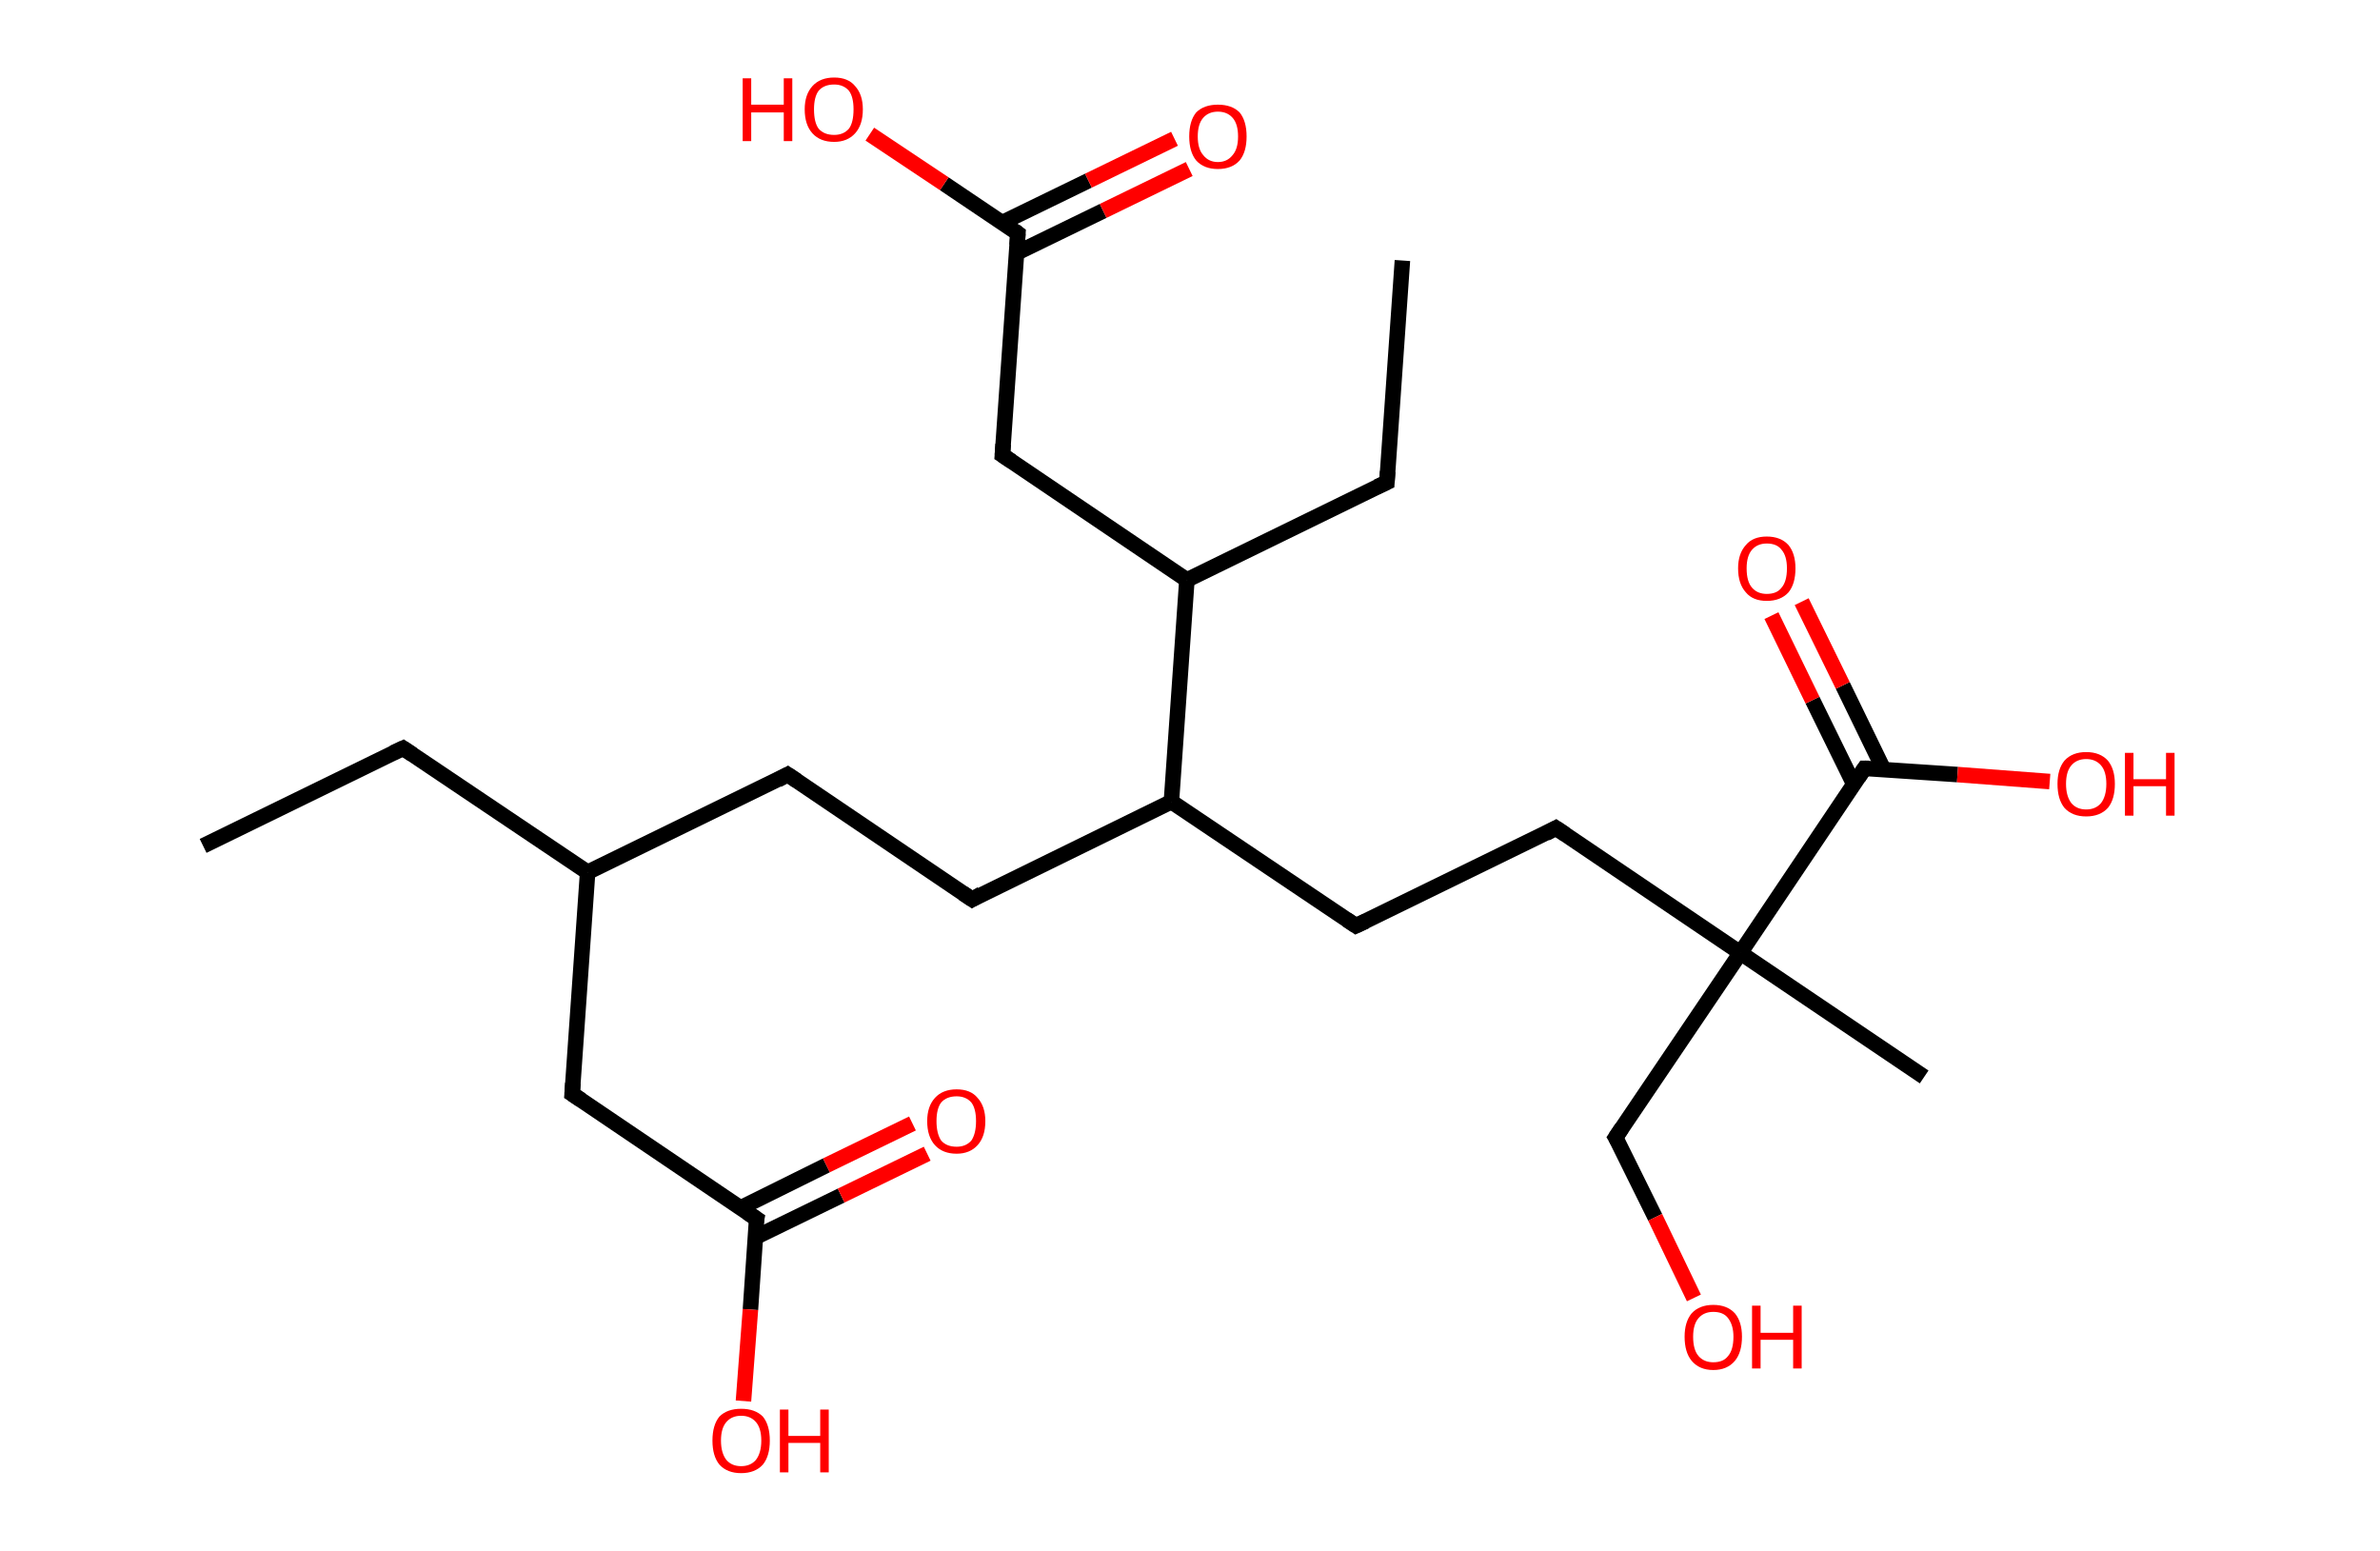 <?xml version='1.0' encoding='ASCII' standalone='yes'?>
<svg xmlns="http://www.w3.org/2000/svg" xmlns:rdkit="http://www.rdkit.org/xml" xmlns:xlink="http://www.w3.org/1999/xlink" version="1.1" baseProfile="full" xml:space="preserve" width="307px" height="200px" viewBox="0 0 307 200">
<!-- END OF HEADER -->
<rect style="opacity:1.0;fill:#FFFFFF;stroke:none" width="307.0" height="200.0" x="0.0" y="0.0"> </rect>
<path class="bond-0 atom-0 atom-1" d="M 26.2,109.1 L 52.0,96.5" style="fill:none;fill-rule:evenodd;stroke:#000000;stroke-width:2.0px;stroke-linecap:butt;stroke-linejoin:miter;stroke-opacity:1"/>
<path class="bond-1 atom-1 atom-2" d="M 52.0,96.5 L 75.8,112.5" style="fill:none;fill-rule:evenodd;stroke:#000000;stroke-width:2.0px;stroke-linecap:butt;stroke-linejoin:miter;stroke-opacity:1"/>
<path class="bond-2 atom-2 atom-3" d="M 75.8,112.5 L 101.6,99.9" style="fill:none;fill-rule:evenodd;stroke:#000000;stroke-width:2.0px;stroke-linecap:butt;stroke-linejoin:miter;stroke-opacity:1"/>
<path class="bond-3 atom-3 atom-4" d="M 101.6,99.9 L 125.4,116.0" style="fill:none;fill-rule:evenodd;stroke:#000000;stroke-width:2.0px;stroke-linecap:butt;stroke-linejoin:miter;stroke-opacity:1"/>
<path class="bond-4 atom-4 atom-5" d="M 125.4,116.0 L 151.1,103.4" style="fill:none;fill-rule:evenodd;stroke:#000000;stroke-width:2.0px;stroke-linecap:butt;stroke-linejoin:miter;stroke-opacity:1"/>
<path class="bond-5 atom-5 atom-6" d="M 151.1,103.4 L 174.9,119.4" style="fill:none;fill-rule:evenodd;stroke:#000000;stroke-width:2.0px;stroke-linecap:butt;stroke-linejoin:miter;stroke-opacity:1"/>
<path class="bond-6 atom-6 atom-7" d="M 174.9,119.4 L 200.7,106.8" style="fill:none;fill-rule:evenodd;stroke:#000000;stroke-width:2.0px;stroke-linecap:butt;stroke-linejoin:miter;stroke-opacity:1"/>
<path class="bond-7 atom-7 atom-8" d="M 200.7,106.8 L 224.5,122.9" style="fill:none;fill-rule:evenodd;stroke:#000000;stroke-width:2.0px;stroke-linecap:butt;stroke-linejoin:miter;stroke-opacity:1"/>
<path class="bond-8 atom-8 atom-9" d="M 224.5,122.9 L 248.2,138.9" style="fill:none;fill-rule:evenodd;stroke:#000000;stroke-width:2.0px;stroke-linecap:butt;stroke-linejoin:miter;stroke-opacity:1"/>
<path class="bond-9 atom-8 atom-10" d="M 224.5,122.9 L 208.4,146.7" style="fill:none;fill-rule:evenodd;stroke:#000000;stroke-width:2.0px;stroke-linecap:butt;stroke-linejoin:miter;stroke-opacity:1"/>
<path class="bond-10 atom-10 atom-11" d="M 208.4,146.7 L 213.5,157.0" style="fill:none;fill-rule:evenodd;stroke:#000000;stroke-width:2.0px;stroke-linecap:butt;stroke-linejoin:miter;stroke-opacity:1"/>
<path class="bond-10 atom-10 atom-11" d="M 213.5,157.0 L 218.5,167.4" style="fill:none;fill-rule:evenodd;stroke:#FF0000;stroke-width:2.0px;stroke-linecap:butt;stroke-linejoin:miter;stroke-opacity:1"/>
<path class="bond-11 atom-8 atom-12" d="M 224.5,122.9 L 240.5,99.1" style="fill:none;fill-rule:evenodd;stroke:#000000;stroke-width:2.0px;stroke-linecap:butt;stroke-linejoin:miter;stroke-opacity:1"/>
<path class="bond-12 atom-12 atom-13" d="M 243.0,99.3 L 237.7,88.4" style="fill:none;fill-rule:evenodd;stroke:#000000;stroke-width:2.0px;stroke-linecap:butt;stroke-linejoin:miter;stroke-opacity:1"/>
<path class="bond-12 atom-12 atom-13" d="M 237.7,88.4 L 232.4,77.6" style="fill:none;fill-rule:evenodd;stroke:#FF0000;stroke-width:2.0px;stroke-linecap:butt;stroke-linejoin:miter;stroke-opacity:1"/>
<path class="bond-12 atom-12 atom-13" d="M 239.1,101.1 L 233.8,90.3" style="fill:none;fill-rule:evenodd;stroke:#000000;stroke-width:2.0px;stroke-linecap:butt;stroke-linejoin:miter;stroke-opacity:1"/>
<path class="bond-12 atom-12 atom-13" d="M 233.8,90.3 L 228.5,79.4" style="fill:none;fill-rule:evenodd;stroke:#FF0000;stroke-width:2.0px;stroke-linecap:butt;stroke-linejoin:miter;stroke-opacity:1"/>
<path class="bond-13 atom-12 atom-14" d="M 240.5,99.1 L 252.5,99.9" style="fill:none;fill-rule:evenodd;stroke:#000000;stroke-width:2.0px;stroke-linecap:butt;stroke-linejoin:miter;stroke-opacity:1"/>
<path class="bond-13 atom-12 atom-14" d="M 252.5,99.9 L 264.4,100.8" style="fill:none;fill-rule:evenodd;stroke:#FF0000;stroke-width:2.0px;stroke-linecap:butt;stroke-linejoin:miter;stroke-opacity:1"/>
<path class="bond-14 atom-5 atom-15" d="M 151.1,103.4 L 153.1,74.8" style="fill:none;fill-rule:evenodd;stroke:#000000;stroke-width:2.0px;stroke-linecap:butt;stroke-linejoin:miter;stroke-opacity:1"/>
<path class="bond-15 atom-15 atom-16" d="M 153.1,74.8 L 178.9,62.2" style="fill:none;fill-rule:evenodd;stroke:#000000;stroke-width:2.0px;stroke-linecap:butt;stroke-linejoin:miter;stroke-opacity:1"/>
<path class="bond-16 atom-16 atom-17" d="M 178.9,62.2 L 180.9,33.6" style="fill:none;fill-rule:evenodd;stroke:#000000;stroke-width:2.0px;stroke-linecap:butt;stroke-linejoin:miter;stroke-opacity:1"/>
<path class="bond-17 atom-15 atom-18" d="M 153.1,74.8 L 129.3,58.7" style="fill:none;fill-rule:evenodd;stroke:#000000;stroke-width:2.0px;stroke-linecap:butt;stroke-linejoin:miter;stroke-opacity:1"/>
<path class="bond-18 atom-18 atom-19" d="M 129.3,58.7 L 131.3,30.1" style="fill:none;fill-rule:evenodd;stroke:#000000;stroke-width:2.0px;stroke-linecap:butt;stroke-linejoin:miter;stroke-opacity:1"/>
<path class="bond-19 atom-19 atom-20" d="M 131.2,32.6 L 142.3,27.2" style="fill:none;fill-rule:evenodd;stroke:#000000;stroke-width:2.0px;stroke-linecap:butt;stroke-linejoin:miter;stroke-opacity:1"/>
<path class="bond-19 atom-19 atom-20" d="M 142.3,27.2 L 153.4,21.8" style="fill:none;fill-rule:evenodd;stroke:#FF0000;stroke-width:2.0px;stroke-linecap:butt;stroke-linejoin:miter;stroke-opacity:1"/>
<path class="bond-19 atom-19 atom-20" d="M 129.3,28.7 L 140.4,23.3" style="fill:none;fill-rule:evenodd;stroke:#000000;stroke-width:2.0px;stroke-linecap:butt;stroke-linejoin:miter;stroke-opacity:1"/>
<path class="bond-19 atom-19 atom-20" d="M 140.4,23.3 L 151.5,17.9" style="fill:none;fill-rule:evenodd;stroke:#FF0000;stroke-width:2.0px;stroke-linecap:butt;stroke-linejoin:miter;stroke-opacity:1"/>
<path class="bond-20 atom-19 atom-21" d="M 131.3,30.1 L 121.8,23.7" style="fill:none;fill-rule:evenodd;stroke:#000000;stroke-width:2.0px;stroke-linecap:butt;stroke-linejoin:miter;stroke-opacity:1"/>
<path class="bond-20 atom-19 atom-21" d="M 121.8,23.7 L 112.2,17.3" style="fill:none;fill-rule:evenodd;stroke:#FF0000;stroke-width:2.0px;stroke-linecap:butt;stroke-linejoin:miter;stroke-opacity:1"/>
<path class="bond-21 atom-2 atom-22" d="M 75.8,112.5 L 73.8,141.1" style="fill:none;fill-rule:evenodd;stroke:#000000;stroke-width:2.0px;stroke-linecap:butt;stroke-linejoin:miter;stroke-opacity:1"/>
<path class="bond-22 atom-22 atom-23" d="M 73.8,141.1 L 97.6,157.2" style="fill:none;fill-rule:evenodd;stroke:#000000;stroke-width:2.0px;stroke-linecap:butt;stroke-linejoin:miter;stroke-opacity:1"/>
<path class="bond-23 atom-23 atom-24" d="M 97.4,159.6 L 108.5,154.2" style="fill:none;fill-rule:evenodd;stroke:#000000;stroke-width:2.0px;stroke-linecap:butt;stroke-linejoin:miter;stroke-opacity:1"/>
<path class="bond-23 atom-23 atom-24" d="M 108.5,154.2 L 119.6,148.8" style="fill:none;fill-rule:evenodd;stroke:#FF0000;stroke-width:2.0px;stroke-linecap:butt;stroke-linejoin:miter;stroke-opacity:1"/>
<path class="bond-23 atom-23 atom-24" d="M 95.5,155.8 L 106.6,150.3" style="fill:none;fill-rule:evenodd;stroke:#000000;stroke-width:2.0px;stroke-linecap:butt;stroke-linejoin:miter;stroke-opacity:1"/>
<path class="bond-23 atom-23 atom-24" d="M 106.6,150.3 L 117.7,144.9" style="fill:none;fill-rule:evenodd;stroke:#FF0000;stroke-width:2.0px;stroke-linecap:butt;stroke-linejoin:miter;stroke-opacity:1"/>
<path class="bond-24 atom-23 atom-25" d="M 97.6,157.2 L 96.8,168.9" style="fill:none;fill-rule:evenodd;stroke:#000000;stroke-width:2.0px;stroke-linecap:butt;stroke-linejoin:miter;stroke-opacity:1"/>
<path class="bond-24 atom-23 atom-25" d="M 96.8,168.9 L 95.9,180.7" style="fill:none;fill-rule:evenodd;stroke:#FF0000;stroke-width:2.0px;stroke-linecap:butt;stroke-linejoin:miter;stroke-opacity:1"/>
<path d="M 50.7,97.1 L 52.0,96.5 L 53.2,97.3" style="fill:none;stroke:#000000;stroke-width:2.0px;stroke-linecap:butt;stroke-linejoin:miter;stroke-opacity:1;"/>
<path d="M 100.3,100.6 L 101.6,99.9 L 102.8,100.7" style="fill:none;stroke:#000000;stroke-width:2.0px;stroke-linecap:butt;stroke-linejoin:miter;stroke-opacity:1;"/>
<path d="M 124.2,115.2 L 125.4,116.0 L 126.6,115.3" style="fill:none;stroke:#000000;stroke-width:2.0px;stroke-linecap:butt;stroke-linejoin:miter;stroke-opacity:1;"/>
<path d="M 173.7,118.6 L 174.9,119.4 L 176.2,118.8" style="fill:none;stroke:#000000;stroke-width:2.0px;stroke-linecap:butt;stroke-linejoin:miter;stroke-opacity:1;"/>
<path d="M 199.4,107.5 L 200.7,106.8 L 201.9,107.6" style="fill:none;stroke:#000000;stroke-width:2.0px;stroke-linecap:butt;stroke-linejoin:miter;stroke-opacity:1;"/>
<path d="M 209.2,145.5 L 208.4,146.7 L 208.7,147.2" style="fill:none;stroke:#000000;stroke-width:2.0px;stroke-linecap:butt;stroke-linejoin:miter;stroke-opacity:1;"/>
<path d="M 239.7,100.3 L 240.5,99.1 L 241.1,99.1" style="fill:none;stroke:#000000;stroke-width:2.0px;stroke-linecap:butt;stroke-linejoin:miter;stroke-opacity:1;"/>
<path d="M 177.6,62.8 L 178.9,62.2 L 179.0,60.8" style="fill:none;stroke:#000000;stroke-width:2.0px;stroke-linecap:butt;stroke-linejoin:miter;stroke-opacity:1;"/>
<path d="M 130.5,59.5 L 129.3,58.7 L 129.4,57.3" style="fill:none;stroke:#000000;stroke-width:2.0px;stroke-linecap:butt;stroke-linejoin:miter;stroke-opacity:1;"/>
<path d="M 131.2,31.6 L 131.3,30.1 L 130.9,29.8" style="fill:none;stroke:#000000;stroke-width:2.0px;stroke-linecap:butt;stroke-linejoin:miter;stroke-opacity:1;"/>
<path d="M 73.9,139.7 L 73.8,141.1 L 75.0,141.9" style="fill:none;stroke:#000000;stroke-width:2.0px;stroke-linecap:butt;stroke-linejoin:miter;stroke-opacity:1;"/>
<path d="M 96.4,156.4 L 97.6,157.2 L 97.5,157.7" style="fill:none;stroke:#000000;stroke-width:2.0px;stroke-linecap:butt;stroke-linejoin:miter;stroke-opacity:1;"/>
<path class="atom-11" d="M 217.3 172.4 Q 217.3 170.5, 218.2 169.4 Q 219.2 168.3, 221.0 168.3 Q 222.8 168.3, 223.8 169.4 Q 224.7 170.5, 224.7 172.4 Q 224.7 174.4, 223.8 175.5 Q 222.8 176.7, 221.0 176.7 Q 219.2 176.7, 218.2 175.5 Q 217.3 174.4, 217.3 172.4 M 221.0 175.7 Q 222.3 175.7, 222.9 174.9 Q 223.6 174.1, 223.6 172.4 Q 223.6 170.9, 222.9 170.0 Q 222.3 169.2, 221.0 169.2 Q 219.8 169.2, 219.1 170.0 Q 218.4 170.8, 218.4 172.4 Q 218.4 174.1, 219.1 174.9 Q 219.8 175.7, 221.0 175.7 " fill="#FF0000"/>
<path class="atom-11" d="M 226.0 168.4 L 227.1 168.4 L 227.1 171.9 L 231.3 171.9 L 231.3 168.4 L 232.4 168.4 L 232.4 176.5 L 231.3 176.5 L 231.3 172.8 L 227.1 172.8 L 227.1 176.5 L 226.0 176.5 L 226.0 168.4 " fill="#FF0000"/>
<path class="atom-13" d="M 224.2 73.3 Q 224.2 71.4, 225.2 70.3 Q 226.1 69.2, 227.9 69.2 Q 229.7 69.2, 230.7 70.3 Q 231.6 71.4, 231.6 73.3 Q 231.6 75.3, 230.7 76.4 Q 229.7 77.5, 227.9 77.5 Q 226.1 77.5, 225.2 76.4 Q 224.2 75.3, 224.2 73.3 M 227.9 76.6 Q 229.2 76.6, 229.8 75.8 Q 230.5 75.0, 230.5 73.3 Q 230.5 71.7, 229.8 70.9 Q 229.2 70.1, 227.9 70.1 Q 226.7 70.1, 226.0 70.9 Q 225.3 71.7, 225.3 73.3 Q 225.3 75.0, 226.0 75.8 Q 226.7 76.6, 227.9 76.6 " fill="#FF0000"/>
<path class="atom-14" d="M 265.4 101.1 Q 265.4 99.2, 266.3 98.1 Q 267.3 97.0, 269.1 97.0 Q 270.9 97.0, 271.9 98.1 Q 272.8 99.2, 272.8 101.1 Q 272.8 103.1, 271.9 104.2 Q 270.9 105.3, 269.1 105.3 Q 267.3 105.3, 266.3 104.2 Q 265.4 103.1, 265.4 101.1 M 269.1 104.4 Q 270.3 104.4, 271.0 103.6 Q 271.7 102.7, 271.7 101.1 Q 271.7 99.5, 271.0 98.7 Q 270.3 97.9, 269.1 97.9 Q 267.9 97.9, 267.2 98.7 Q 266.5 99.5, 266.5 101.1 Q 266.5 102.7, 267.2 103.6 Q 267.9 104.4, 269.1 104.4 " fill="#FF0000"/>
<path class="atom-14" d="M 274.1 97.1 L 275.2 97.1 L 275.2 100.5 L 279.4 100.5 L 279.4 97.1 L 280.5 97.1 L 280.5 105.2 L 279.4 105.2 L 279.4 101.4 L 275.2 101.4 L 275.2 105.2 L 274.1 105.2 L 274.1 97.1 " fill="#FF0000"/>
<path class="atom-20" d="M 153.4 17.6 Q 153.4 15.6, 154.3 14.5 Q 155.3 13.5, 157.1 13.5 Q 158.9 13.5, 159.9 14.5 Q 160.8 15.6, 160.8 17.6 Q 160.8 19.6, 159.9 20.7 Q 158.9 21.8, 157.1 21.8 Q 155.3 21.8, 154.3 20.7 Q 153.4 19.6, 153.4 17.6 M 157.1 20.9 Q 158.3 20.9, 159.0 20.0 Q 159.7 19.2, 159.7 17.6 Q 159.7 16.0, 159.0 15.2 Q 158.3 14.4, 157.1 14.4 Q 155.9 14.4, 155.2 15.2 Q 154.5 16.0, 154.5 17.6 Q 154.5 19.2, 155.2 20.0 Q 155.9 20.9, 157.1 20.9 " fill="#FF0000"/>
<path class="atom-21" d="M 95.8 10.1 L 96.9 10.1 L 96.9 13.5 L 101.1 13.5 L 101.1 10.1 L 102.2 10.1 L 102.2 18.2 L 101.1 18.2 L 101.1 14.5 L 96.9 14.5 L 96.9 18.2 L 95.8 18.2 L 95.8 10.1 " fill="#FF0000"/>
<path class="atom-21" d="M 103.8 14.1 Q 103.8 12.2, 104.8 11.1 Q 105.8 10.0, 107.6 10.0 Q 109.4 10.0, 110.3 11.1 Q 111.3 12.2, 111.3 14.1 Q 111.3 16.1, 110.3 17.2 Q 109.3 18.3, 107.6 18.3 Q 105.8 18.3, 104.8 17.2 Q 103.8 16.1, 103.8 14.1 M 107.6 17.4 Q 108.8 17.4, 109.5 16.6 Q 110.1 15.8, 110.1 14.1 Q 110.1 12.5, 109.5 11.7 Q 108.8 10.9, 107.6 10.9 Q 106.3 10.9, 105.6 11.7 Q 105.0 12.5, 105.0 14.1 Q 105.0 15.8, 105.6 16.6 Q 106.3 17.4, 107.6 17.4 " fill="#FF0000"/>
<path class="atom-24" d="M 119.6 144.6 Q 119.6 142.7, 120.6 141.6 Q 121.6 140.5, 123.4 140.5 Q 125.2 140.5, 126.1 141.6 Q 127.1 142.7, 127.1 144.6 Q 127.1 146.6, 126.1 147.7 Q 125.1 148.8, 123.4 148.8 Q 121.6 148.8, 120.6 147.7 Q 119.6 146.6, 119.6 144.6 M 123.4 147.9 Q 124.6 147.9, 125.3 147.1 Q 125.9 146.2, 125.9 144.6 Q 125.9 143.0, 125.3 142.2 Q 124.6 141.4, 123.4 141.4 Q 122.1 141.4, 121.4 142.2 Q 120.8 143.0, 120.8 144.6 Q 120.8 146.2, 121.4 147.1 Q 122.1 147.9, 123.4 147.9 " fill="#FF0000"/>
<path class="atom-25" d="M 91.9 185.8 Q 91.9 183.8, 92.8 182.7 Q 93.8 181.7, 95.6 181.7 Q 97.4 181.7, 98.4 182.7 Q 99.3 183.8, 99.3 185.8 Q 99.3 187.8, 98.4 188.9 Q 97.4 190.0, 95.6 190.0 Q 93.8 190.0, 92.8 188.9 Q 91.9 187.8, 91.9 185.8 M 95.6 189.1 Q 96.8 189.1, 97.5 188.3 Q 98.2 187.4, 98.2 185.8 Q 98.2 184.2, 97.5 183.4 Q 96.8 182.6, 95.6 182.6 Q 94.4 182.6, 93.7 183.4 Q 93.0 184.2, 93.0 185.8 Q 93.0 187.4, 93.7 188.3 Q 94.4 189.1, 95.6 189.1 " fill="#FF0000"/>
<path class="atom-25" d="M 100.6 181.8 L 101.7 181.8 L 101.7 185.2 L 105.8 185.2 L 105.8 181.8 L 106.9 181.8 L 106.9 189.9 L 105.8 189.9 L 105.8 186.1 L 101.7 186.1 L 101.7 189.9 L 100.6 189.9 L 100.6 181.8 " fill="#FF0000"/>
</svg>

